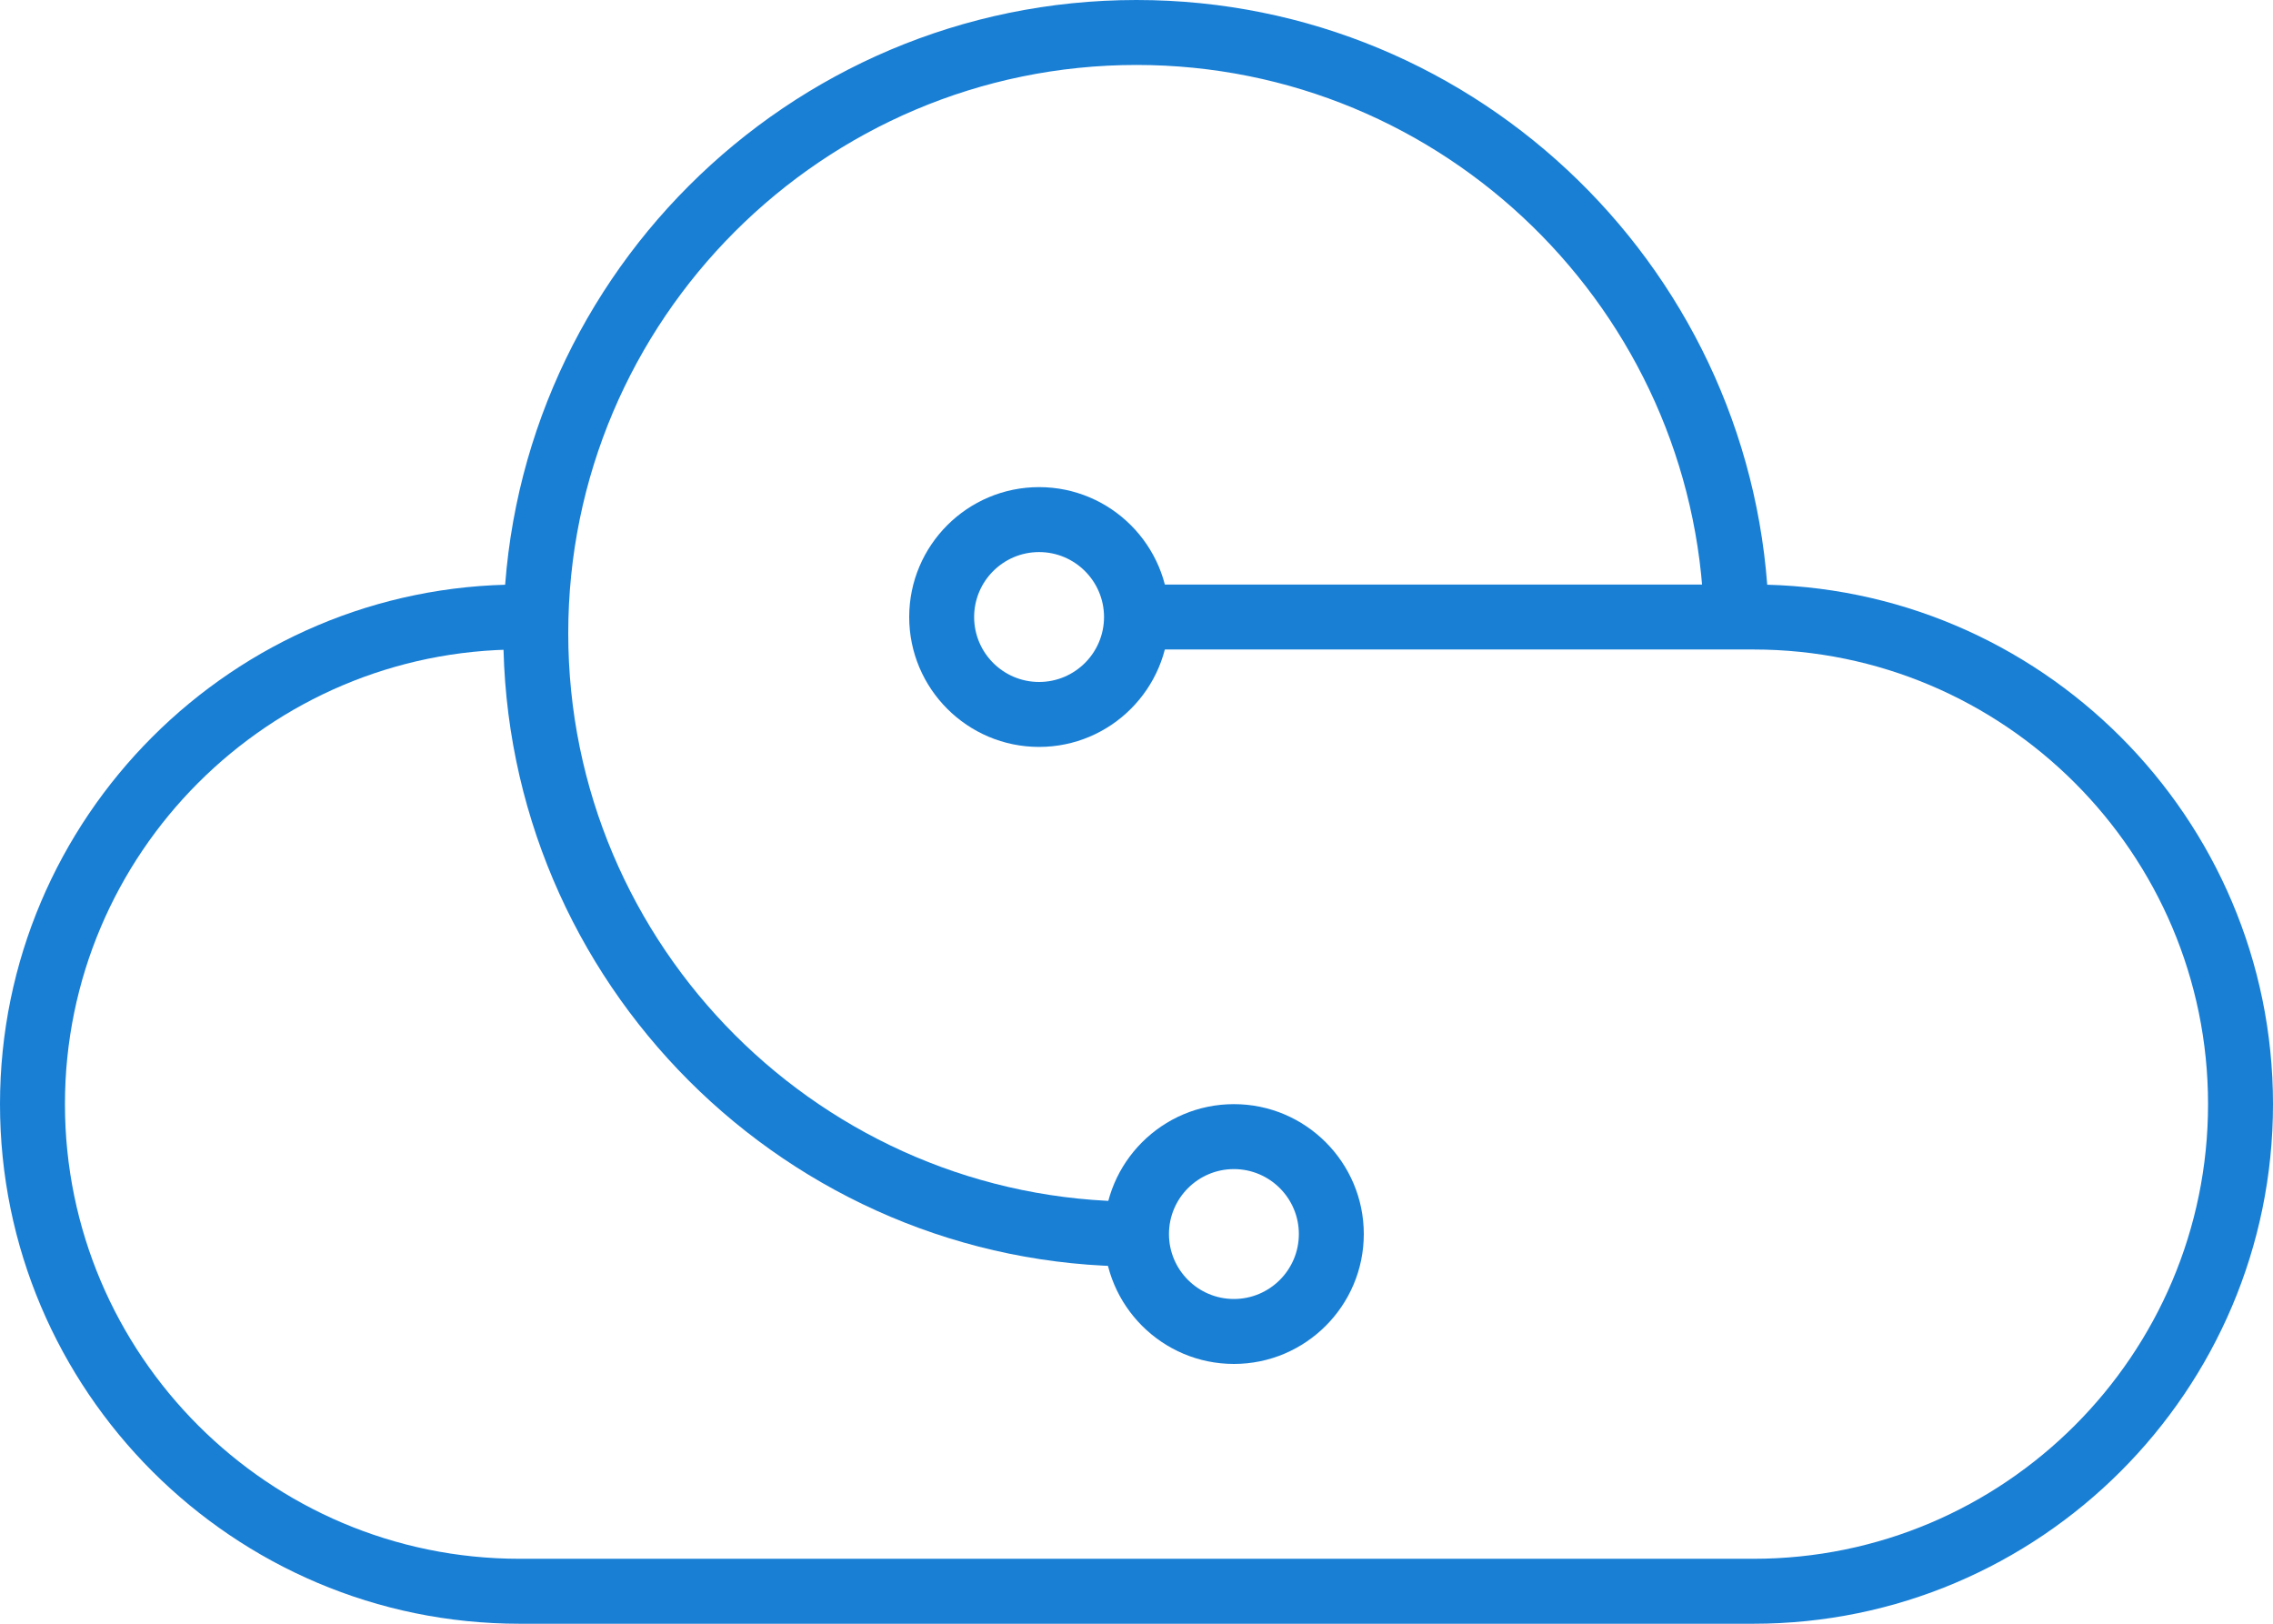 <?xml version="1.0" encoding="UTF-8"?>
<svg width="70px" height="50px" viewBox="0 0 70 50" version="1.1" xmlns="http://www.w3.org/2000/svg" xmlns:xlink="http://www.w3.org/1999/xlink">
    <!-- Generator: Sketch 63.1 (92452) - https://sketch.com -->
    <title>cloud_img</title>
    <desc>Created with Sketch.</desc>
    <g id="4차-화면-추가화면" stroke="none" stroke-width="1" fill="none" fill-rule="evenodd">
        <g id="클라우드연결중/간편비번등록-확인창2" transform="translate(-153, -289)" fill="#197FD5" fill-rule="nonzero">
            <g id="cloud_img" transform="translate(153, 289)">
                <path d="M54,18 L35,18 L35,20 L54,20 C61.72,20 68,26.28 68,34 C68,41.72 61.72,48 54,48 L16,48 C8.28,48 2,41.72 2,34 C2,26.28 8.28,20 16,20 L17,20 L17,18 L16,18 C7.178,18 0,25.178 0,34 C0,42.822 7.178,50 16,50 L54,50 C62.822,50 70,42.822 70,34 C70,25.178 62.822,18 54,18 Z" id="Path"></path>
                <path d="M17.5,19.5 C17.5,9.851 25.351,2 35,2 C44.48,2 52.207,9.583 52.475,19 L54.475,19 C54.206,8.48 45.583,0 35,0 C24.248,0 15.5,8.748 15.5,19.5 C15.5,30.252 24.248,39 35,39 L35,37 C25.351,37 17.5,29.149 17.5,19.5 Z" id="Path"></path>
                <path d="M32,23 C29.794,23 28,21.206 28,19 C28,16.794 29.794,15 32,15 C34.206,15 36,16.794 36,19 C36,21.206 34.206,23 32,23 Z M32,17 C30.897,17 30,17.897 30,19 C30,20.103 30.897,21 32,21 C33.103,21 34,20.103 34,19 C34,17.897 33.103,17 32,17 Z" id="Shape"></path>
                <path d="M38,42 C35.794,42 34,40.206 34,38 C34,35.794 35.794,34 38,34 C40.206,34 42,35.794 42,38 C42,40.206 40.206,42 38,42 Z M38,36 C36.897,36 36,36.897 36,38 C36,39.103 36.897,40 38,40 C39.103,40 40,39.103 40,38 C40,36.897 39.103,36 38,36 Z" id="Shape"></path>
            </g>
        </g>
    </g>
</svg>